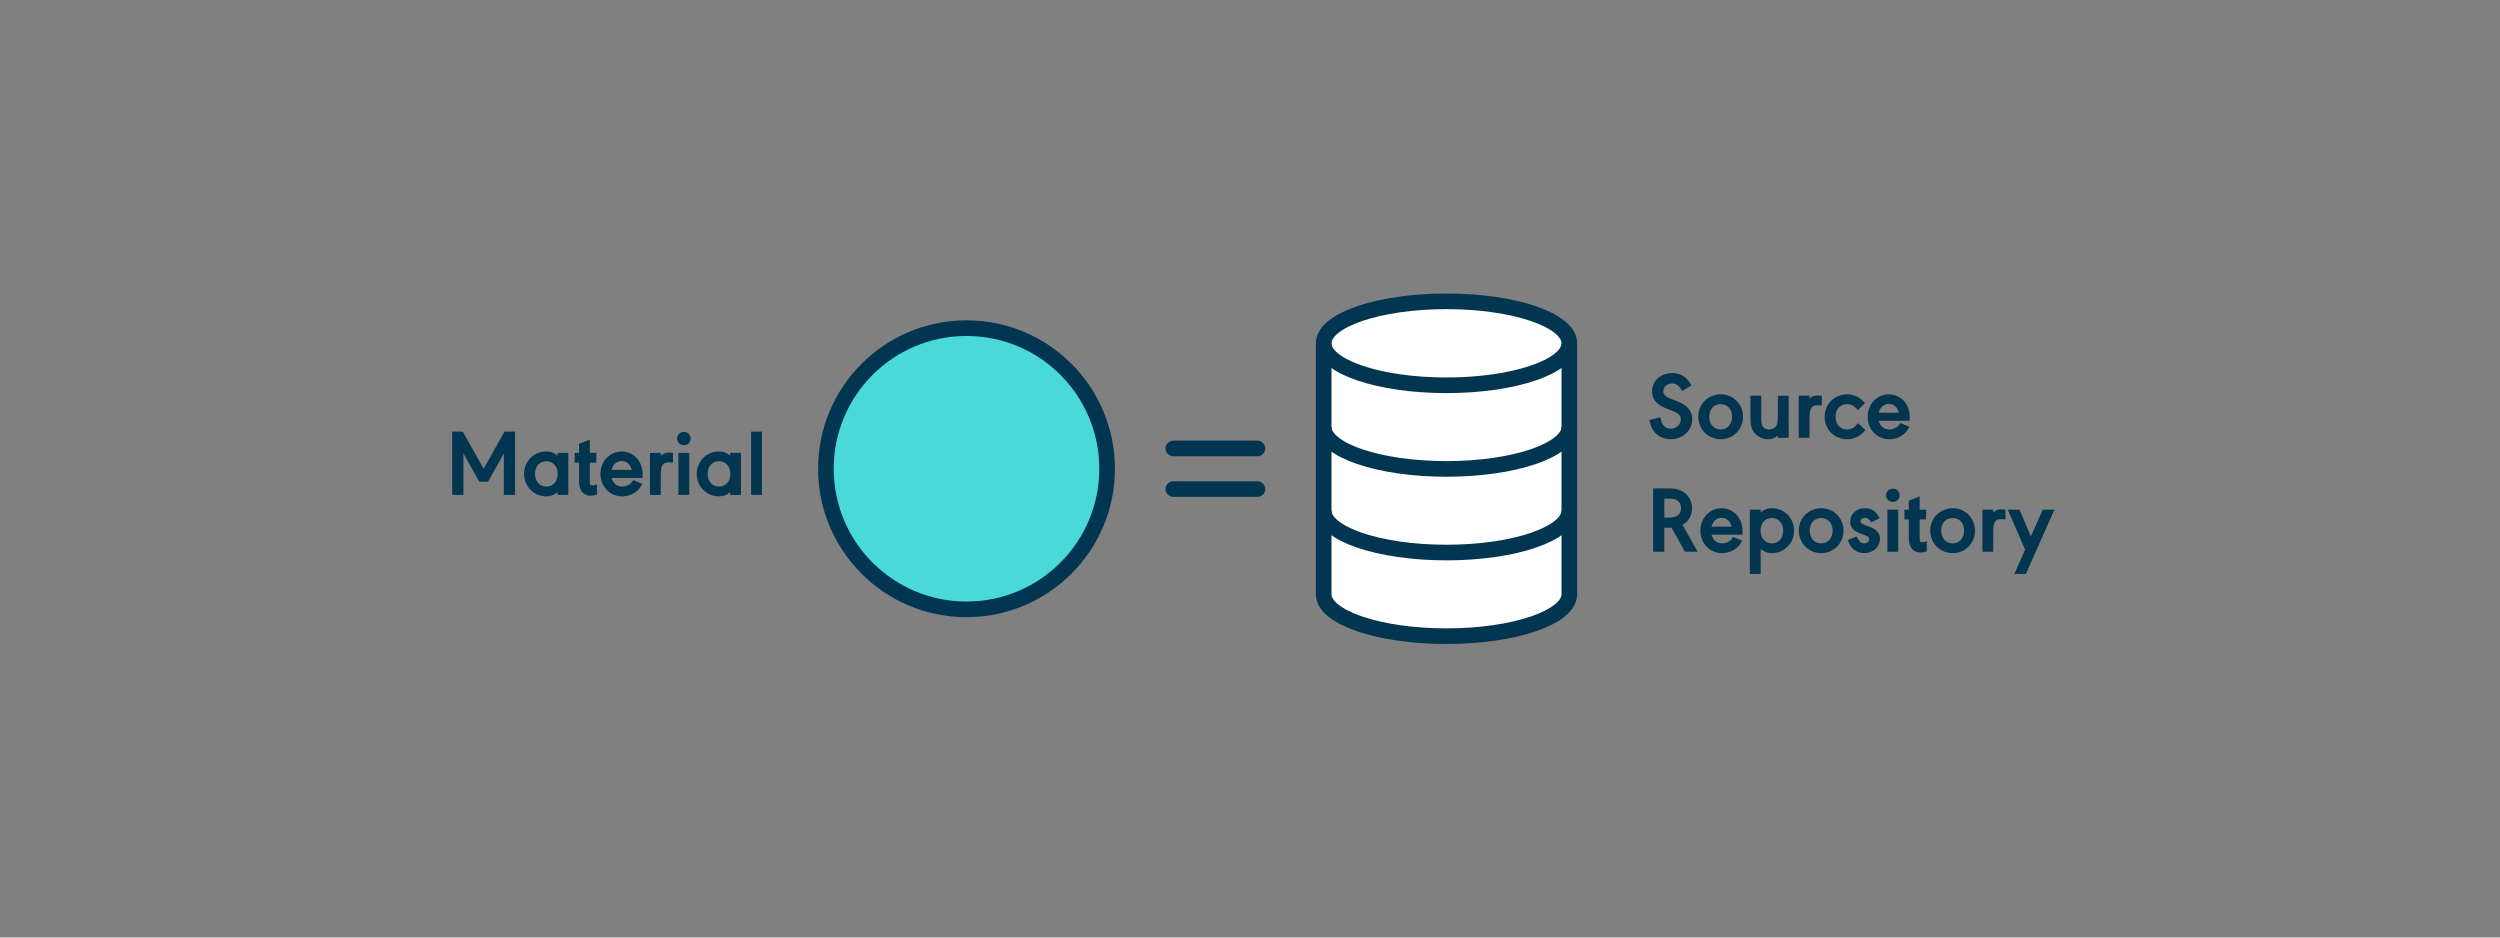 <svg version="1.1" xmlns="http://www.w3.org/2000/svg" xmlns:xlink="http://www.w3.org/1999/xlink" x="0px" y="0px"
    viewBox="0 0 800 300" style="enable-background:new 0 0 800 300;" xml:space="preserve">
    <rect x="0" y="0" width="800" height="300" fill="#808080" stroke="none"/>
    <style type="text/css">
        .st0 {
            fill: #757575;
        }

        .st1 {
            fill: none;
            stroke: #B2B2B2;
            stroke-width: 4;
            stroke-linecap: round;
            stroke-linejoin: round;
            stroke-miterlimit: 10;
        }

        .st2 {
            display: none;
        }

        .st3 {
            display: inline;
            fill: none;
            stroke: #757575;
            stroke-miterlimit: 10;
        }

        .st4 {
            display: inline;
            fill: #757575;
        }

        .st5 {
            fill: #FFFFFF;
            stroke: #023550;
            stroke-width: 5;
            stroke-miterlimit: 10;
        }

        .st6 {
            fill: none;
            stroke: #023550;
            stroke-width: 5;
            stroke-miterlimit: 10;
        }

        .st7 {
            fill: #4AD9D9;
            stroke: #023550;
            stroke-width: 5;
            stroke-miterlimit: 10;
        }

        .st8 {
            fill: #1ABBBC;
            stroke: #023550;
            stroke-width: 5;
            stroke-linecap: round;
            stroke-miterlimit: 10;
        }

        .st9 {
            fill: #023550;
        }

        .st10 {
            fill: #FFFFFF;
            stroke: #023550;
            stroke-width: 5;
            stroke-linejoin: round;
            stroke-miterlimit: 10;
        }

        .st11 {
            fill: #FFFFFF;
        }

        .st12 {
            fill: none;
            stroke: #023550;
            stroke-width: 5;
            stroke-linecap: round;
            stroke-linejoin: round;
        }

        .st13 {
            fill: #FFFFFF;
            stroke: #023550;
            stroke-width: 5;
            stroke-linecap: round;
            stroke-linejoin: round;
            stroke-miterlimit: 10;
        }

        .st14 {
            fill: none;
            stroke: #023550;
            stroke-width: 5;
            stroke-linecap: round;
            stroke-linejoin: round;
            stroke-miterlimit: 10;
        }

        .st15 {
            fill: #4AD9D9;
            stroke: #023550;
            stroke-width: 5;
            stroke-linecap: round;
            stroke-linejoin: round;
            stroke-miterlimit: 10;
        }
    </style>
    <g id="Layer_1"> </g>
    <g id="grids_and_guides" class="st2">
        <rect x="20" y="20" class="st3" width="760" height="260"></rect>
    </g>
    <g id="diagrams">
        <g>
            <g>
                <g>
                    <path class="st5"
                        d="M423.577,109.69v80.61c0.255,7.357,17.754,13.275,39.305,13.275c21.54,0,39.05-5.918,39.305-13.275v-80.61 c-0.275-7.347-17.775-13.265-39.305-13.265C441.341,96.425,423.852,102.343,423.577,109.69z">
                    </path>
                    <path class="st6"
                        d="M423.572,109.86c0,7.42,17.597,13.435,39.305,13.435c21.707,0,39.305-6.015,39.305-13.435">
                    </path>
                    <path class="st6"
                        d="M423.572,136.62c0,7.42,17.597,13.435,39.305,13.435c21.707,0,39.305-6.015,39.305-13.435">
                    </path>
                    <path class="st6"
                        d="M423.572,163.38c0,7.42,17.597,13.435,39.305,13.435c21.707,0,39.305-6.015,39.305-13.435">
                    </path>
                </g>
            </g>
            <circle class="st7" cx="309.28" cy="150" r="44.993"></circle>
            <g>
                <line class="st8" x1="402.368" y1="143.502" x2="375.476" y2="143.502"></line>
                <line class="st8" x1="402.368" y1="156.498" x2="375.476" y2="156.498"></line>
            </g>
            <g>
                <g>
                    <path class="st9"
                        d="M538.354,125.15c-1.215-1.914-1.914-2.431-3.28-2.431c-1.641,0-2.826,1.063-2.826,2.553 c0,0.972,0.79,1.731,2.37,2.339l1.914,0.729c3.402,1.306,4.982,3.099,4.982,5.741c0,3.646-3.008,6.472-6.896,6.472 c-2.704,0-5.043-1.428-6.137-3.828c-0.273-0.607-0.273-0.607-0.699-2.309l3.494-0.912c0.425,1.61,0.425,1.61,0.638,2.036 c0.577,1.062,1.58,1.64,2.795,1.64c1.763,0,3.16-1.366,3.16-3.068c0-1.185-0.76-1.883-2.917-2.733l-1.822-0.699 c-2.978-1.154-4.467-2.947-4.467-5.437c0-3.343,2.765-5.864,6.441-5.864c1.883,0,3.463,0.639,4.709,1.914 c0.516,0.517,0.698,0.76,1.488,2.036L538.354,125.15z">
                    </path>
                    <path class="st9"
                        d="M557.764,133.353c0,4.04-3.129,7.2-7.139,7.2c-4.071,0-7.17-3.16-7.17-7.262 c0-4.01,3.159-7.108,7.261-7.108C554.635,126.183,557.764,129.372,557.764,133.353z M546.948,133.353 c0,2.399,1.489,4.07,3.677,4.07c2.156,0,3.646-1.671,3.646-4.07c0-2.431-1.489-4.041-3.737-4.041 C548.438,129.312,546.948,130.983,546.948,133.353z">
                    </path>
                    <path class="st9"
                        d="M568.91,139.398c-1.062,0.852-1.883,1.155-3.129,1.155c-1.549,0-3.129-0.669-4.162-1.793 c-1.063-1.124-1.488-2.582-1.488-4.891v-7.23h3.463v7.018c0,1.671,0.183,2.491,0.669,3.038c0.425,0.485,1.032,0.729,1.792,0.729 c0.942,0,1.762-0.334,2.218-0.941c0.456-0.547,0.638-1.428,0.638-3.129v-6.714h3.464v13.458h-3.464V139.398z">
                    </path>
                    <path class="st9"
                        d="M579.054,127.52c0.851-0.729,1.55-0.973,2.644-0.973c0.334,0,0.76,0.03,1.275,0.092v3.099 c-0.547-0.03-0.941-0.062-1.245-0.062c-2.005,0-2.674,0.973-2.674,3.95v6.471h-3.463v-13.458h3.463V127.52z">
                    </path>
                    <path class="st9"
                        d="M594.516,131.226c-1.519-1.61-2.097-1.914-3.433-1.914c-2.218,0-3.707,1.61-3.707,4.041 c0,2.461,1.489,4.07,3.737,4.07c1.337,0,2.218-0.516,3.493-2.005l2.31,2.218c-1.884,2.097-3.555,2.917-5.833,2.917 c-4.071,0-7.2-3.13-7.2-7.2c0-4.041,3.129-7.17,7.2-7.17c2.218,0,3.858,0.79,5.741,2.795L594.516,131.226z">
                    </path>
                    <path class="st9"
                        d="M601.197,134.659c0.485,1.793,1.671,2.765,3.372,2.765c1.124,0,2.156-0.395,2.855-1.124 c0.152-0.121,0.364-0.455,0.698-0.941l2.917,1.215c-0.851,1.459-1.124,1.763-1.975,2.461c-1.246,0.973-2.825,1.52-4.496,1.52 c-3.919,0-6.927-3.13-6.927-7.2c0-4.011,3.008-7.17,6.805-7.17c2.947,0,5.438,1.914,6.319,4.83 c0.243,0.851,0.364,1.641,0.364,2.674c0,0.213,0,0.456-0.03,0.972H601.197z M607.668,132.076 c-0.607-1.914-1.641-2.825-3.221-2.825c-1.641,0-2.795,1.033-3.25,2.825H607.668z">
                    </path>
                    <path class="st9"
                        d="M543.246,176.546h-4.071l-4.283-7.687c-0.577,0.03-0.82,0.03-1.246,0.03h-1.062v7.656h-3.585v-20.264h4.647 c2.704,0,4.314,0.456,5.651,1.58c1.367,1.154,2.157,2.916,2.157,4.8c0,2.248-1.155,4.253-3.038,5.286L543.246,176.546z M533.889,165.64c2.765,0,4.041-0.973,4.041-3.038c0-0.911-0.364-1.763-0.942-2.248c-0.638-0.577-1.549-0.79-3.099-0.79h-1.306 v6.076H533.889z">
                    </path>
                    <path class="st9"
                        d="M547.679,171.108c0.485,1.793,1.671,2.765,3.372,2.765c1.124,0,2.156-0.395,2.855-1.124 c0.151-0.121,0.364-0.455,0.698-0.941l2.917,1.215c-0.851,1.459-1.124,1.763-1.975,2.461c-1.246,0.973-2.825,1.52-4.496,1.52 c-3.919,0-6.927-3.13-6.927-7.2c0-4.011,3.008-7.17,6.805-7.17c2.947,0,5.438,1.914,6.319,4.83 c0.243,0.851,0.364,1.641,0.364,2.674c0,0.213,0,0.456-0.03,0.972H547.679z M554.149,168.526 c-0.607-1.914-1.641-2.825-3.221-2.825c-1.641,0-2.795,1.033-3.25,2.825H554.149z">
                    </path>
                    <path class="st9"
                        d="M563.412,163.088v0.851c1.246-0.942,2.218-1.307,3.615-1.307c3.95,0,7.079,3.189,7.079,7.2 c0,3.979-3.129,7.17-7.079,7.17c-1.397,0-2.369-0.365-3.615-1.307v7.96h-3.463v-20.567H563.412z M563.382,169.832 c0,2.431,1.458,4.04,3.646,4.04c2.097,0,3.585-1.701,3.585-4.04c0-2.4-1.488-4.071-3.646-4.071 C564.84,165.761,563.382,167.402,563.382,169.832z">
                    </path>
                    <path class="st9"
                        d="M589.931,169.802c0,4.04-3.129,7.2-7.139,7.2c-4.071,0-7.17-3.16-7.17-7.262 c0-4.01,3.159-7.108,7.261-7.108C586.802,162.632,589.931,165.822,589.931,169.802z M579.115,169.802 c0,2.399,1.489,4.07,3.677,4.07c2.156,0,3.646-1.671,3.646-4.07c0-2.431-1.489-4.041-3.737-4.041 C580.604,165.761,579.115,167.432,579.115,169.802z">
                    </path>
                    <path class="st9"
                        d="M598.798,167.159c-0.76-1.124-1.245-1.458-2.035-1.458c-0.851,0-1.397,0.425-1.397,1.094 c0,0.577,0.183,0.729,1.731,1.307l1.215,0.485c2.279,0.882,3.281,2.006,3.281,3.798c0,2.612-2.188,4.618-5.043,4.618 c-1.731,0-3.22-0.729-4.192-2.066c-0.426-0.577-0.668-1.063-1.063-2.126l2.825-1.124c0.851,1.701,1.397,2.187,2.461,2.187 c0.911,0,1.55-0.547,1.55-1.397c0-0.577-0.273-0.789-1.701-1.336l-1.367-0.517c-2.005-0.76-3.008-2.006-3.008-3.737 c0-2.431,2.035-4.253,4.739-4.253c2.127,0,3.555,0.972,4.709,3.189L598.798,167.159z">
                    </path>
                    <path class="st9"
                        d="M607.88,158.5c0,1.185-0.973,2.127-2.157,2.127c-1.215,0-2.188-0.942-2.188-2.157 c0-1.154,0.973-2.097,2.218-2.097C606.907,156.373,607.88,157.346,607.88,158.5z M607.424,176.546h-3.463v-13.458h3.463V176.546 z">
                    </path>
                    <path class="st9"
                        d="M614.288,172.201c0,1.003,0.151,1.307,0.668,1.307c0.304,0,0.82-0.091,1.61-0.304v3.251 c-0.881,0.243-1.428,0.334-2.005,0.334c-2.4,0-3.737-1.641-3.737-4.588v-5.984h-1.397v-3.129h1.397v-2.887l3.464-1.367v4.254 h2.065v3.129h-2.065V172.201z">
                    </path>
                    <path class="st9"
                        d="M631.998,169.802c0,4.04-3.129,7.2-7.139,7.2c-4.071,0-7.17-3.16-7.17-7.262 c0-4.01,3.159-7.108,7.261-7.108C628.869,162.632,631.998,165.822,631.998,169.802z M621.183,169.802 c0,2.399,1.489,4.07,3.677,4.07c2.156,0,3.646-1.671,3.646-4.07c0-2.431-1.489-4.041-3.737-4.041 C622.672,165.761,621.183,167.432,621.183,169.802z">
                    </path>
                    <path class="st9"
                        d="M637.828,163.969c0.851-0.729,1.55-0.973,2.644-0.973c0.334,0,0.76,0.03,1.275,0.092v3.099 c-0.547-0.03-0.941-0.062-1.245-0.062c-2.005,0-2.674,0.973-2.674,3.95v6.471h-3.463v-13.458h3.463V163.969z">
                    </path>
                    <path class="st9"
                        d="M642.474,163.088h3.768l3.646,8.598l3.797-8.598h3.737l-9.145,20.567h-3.676l3.433-7.747L642.474,163.088z">
                    </path>
                </g>
            </g>
            <g>
                <g>
                    <path class="st9"
                        d="M144.709,138.113h3.373l6.684,11.879l6.684-11.879h3.372v20.264h-3.585V145.1l-5.073,9.054h-2.795 l-5.074-9.054v13.276h-3.585V138.113z">
                    </path>
                    <path class="st9"
                        d="M178.396,158.376v-0.851c-1.245,0.941-2.218,1.307-3.615,1.307c-3.949,0-7.078-3.19-7.078-7.2 c0-3.98,3.129-7.17,7.078-7.17c1.397,0,2.37,0.364,3.615,1.307v-0.851h3.464v13.458H178.396z M171.196,151.632 c0,2.399,1.488,4.07,3.646,4.07c2.156,0,3.615-1.671,3.615-4.07c0-2.431-1.459-4.041-3.677-4.041 C172.685,147.591,171.196,149.262,171.196,151.632z">
                    </path>
                    <path class="st9"
                        d="M188.752,154.032c0,1.003,0.152,1.307,0.668,1.307c0.305,0,0.82-0.091,1.61-0.304v3.251 c-0.881,0.243-1.428,0.334-2.005,0.334c-2.4,0-3.736-1.641-3.736-4.588v-5.984h-1.397v-3.129h1.397v-2.887l3.463-1.367v4.254 h2.065v3.129h-2.065V154.032z">
                    </path>
                    <path class="st9"
                        d="M195.708,152.938c0.486,1.793,1.671,2.765,3.372,2.765c1.124,0,2.157-0.395,2.855-1.124 c0.152-0.121,0.365-0.455,0.699-0.941l2.916,1.215c-0.851,1.459-1.124,1.763-1.975,2.461c-1.245,0.973-2.825,1.52-4.496,1.52 c-3.919,0-6.927-3.13-6.927-7.2c0-4.011,3.008-7.17,6.805-7.17c2.947,0,5.438,1.914,6.319,4.83 c0.243,0.851,0.365,1.641,0.365,2.674c0,0.213,0,0.456-0.031,0.972H195.708z M202.179,150.356 c-0.607-1.914-1.641-2.825-3.221-2.825c-1.64,0-2.795,1.033-3.25,2.825H202.179z">
                    </path>
                    <path class="st9"
                        d="M211.441,145.799c0.851-0.729,1.55-0.973,2.644-0.973c0.334,0,0.759,0.03,1.275,0.092v3.099 c-0.547-0.03-0.941-0.062-1.245-0.062c-2.006,0-2.674,0.973-2.674,3.95v6.471h-3.463v-13.458h3.463V145.799z">
                    </path>
                    <path class="st9"
                        d="M221.01,140.33c0,1.185-0.973,2.127-2.157,2.127c-1.215,0-2.188-0.942-2.188-2.157 c0-1.154,0.973-2.097,2.218-2.097C220.037,138.203,221.01,139.176,221.01,140.33z M220.554,158.376h-3.463v-13.458h3.463 V158.376z">
                    </path>
                    <path class="st9"
                        d="M233.646,158.376v-0.851c-1.245,0.941-2.218,1.307-3.615,1.307c-3.949,0-7.078-3.19-7.078-7.2 c0-3.98,3.129-7.17,7.078-7.17c1.397,0,2.37,0.364,3.615,1.307v-0.851h3.464v13.458H233.646z M226.446,151.632 c0,2.399,1.488,4.07,3.646,4.07c2.156,0,3.615-1.671,3.615-4.07c0-2.431-1.459-4.041-3.677-4.041 C227.935,147.591,226.446,149.262,226.446,151.632z">
                    </path>
                    <path class="st9" d="M240.356,158.376v-20.264h3.464v20.264H240.356z"></path>
                </g>
            </g>
        </g>
    </g>
</svg>